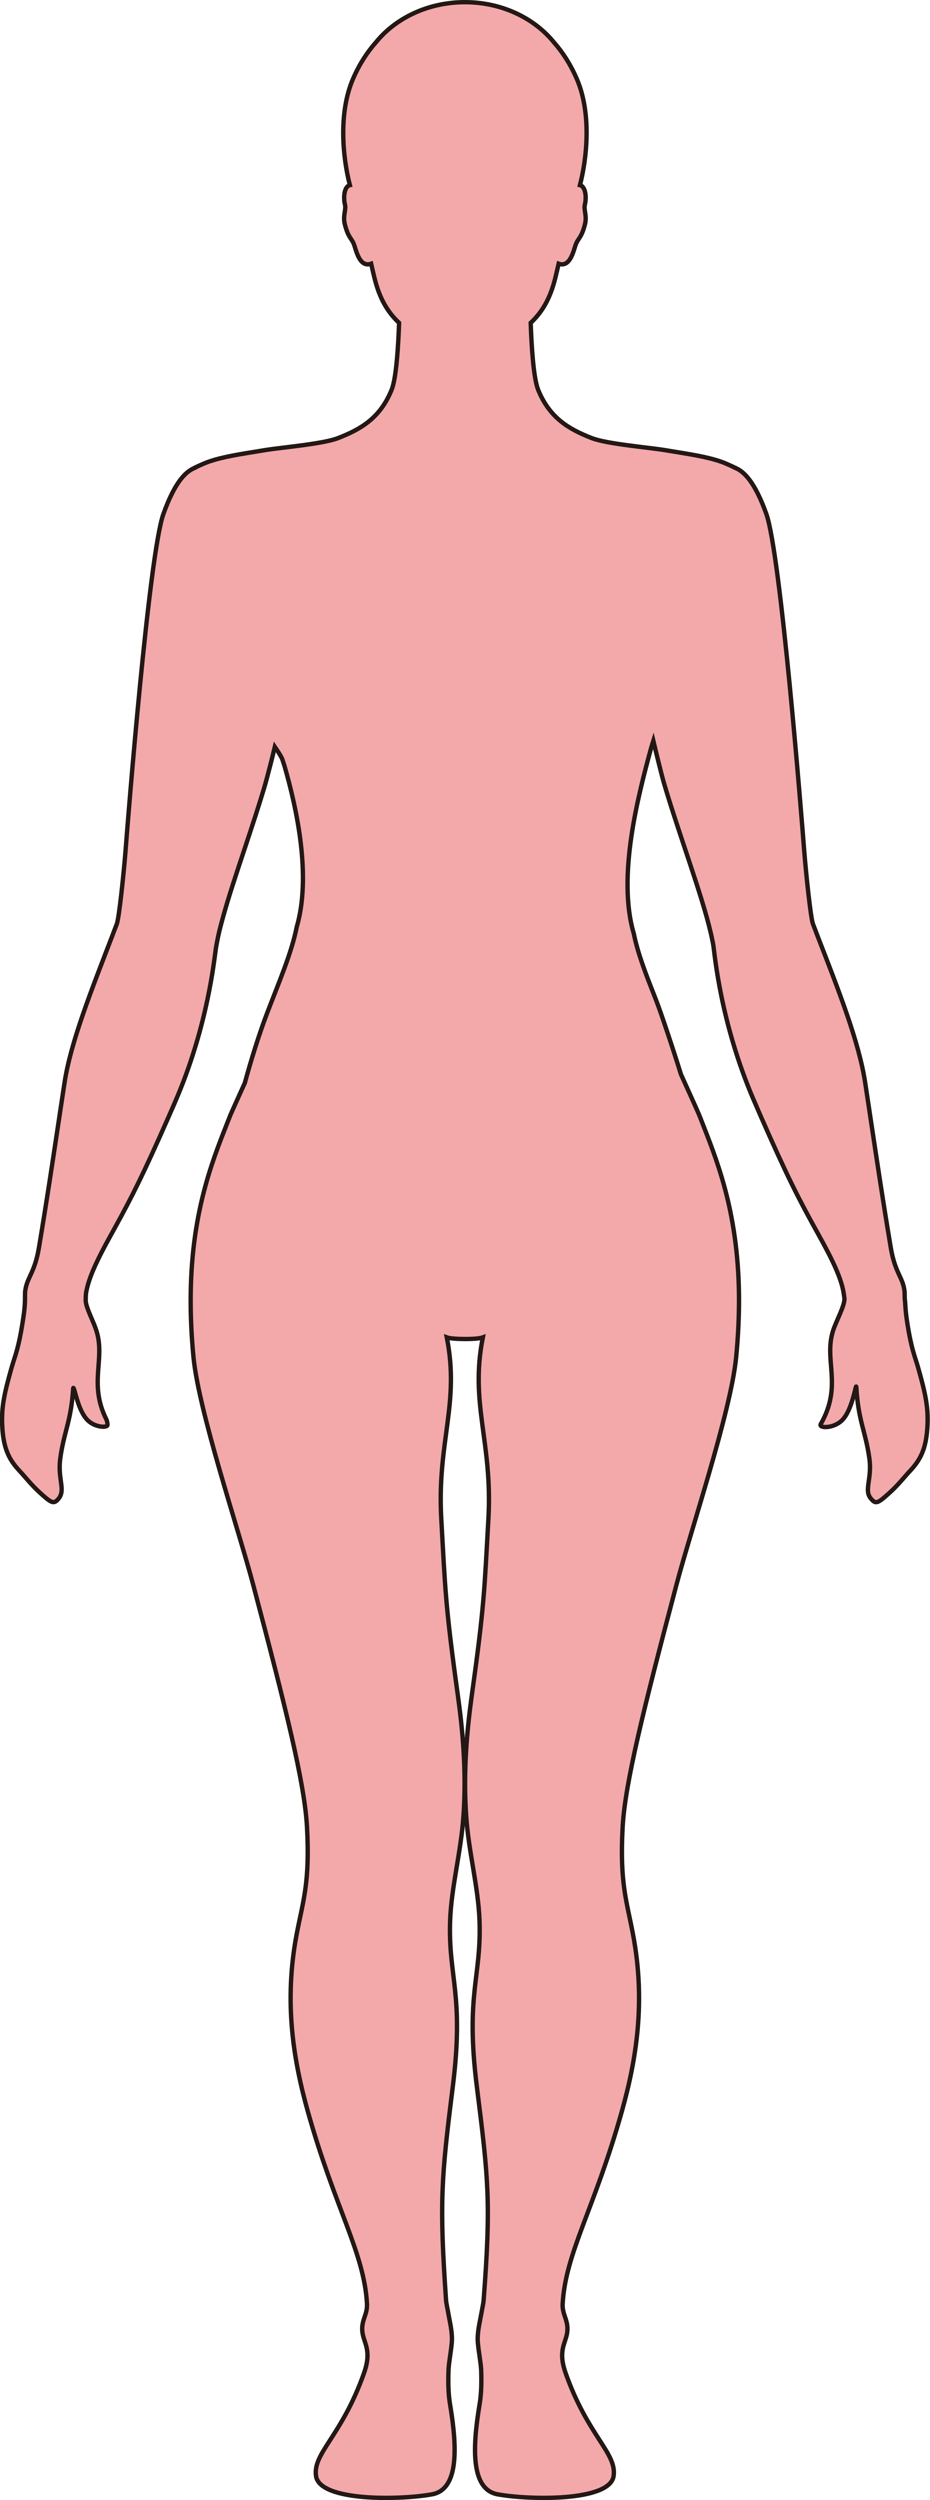 <?xml version="1.0" encoding="UTF-8"?>
<svg id="_레이어_2" data-name="레이어 2" xmlns="http://www.w3.org/2000/svg" viewBox="0 0 212.64 571.25">
  <defs>
    <style>
      .cls-1 {
        fill: #f3a9aa;
        stroke: #231815;
        stroke-miterlimit: 10;
      }
    </style>
  </defs>
  <g id="_레이어_1-2" data-name="레이어 1">
    <path class="cls-1" d="m44.54,106.86s1.86-.89,2.99-1.3c3.37-1.21,7.6-1.81,12.07-2.55.29-.05.6-.1.91-.15,3.78-.63,13.31-1.4,16.79-2.76,5.27-2.05,9.61-4.6,12.23-11,1.1-2.7,1.54-10.2,1.72-15.32-2.5-2.35-4.45-5.37-5.66-10.4-.22-.9-.47-1.97-.73-3.12-2.75.98-3.46-3.3-3.97-4.53-.56-1.36-1.3-1.49-2.05-4.49-.5-2,.37-3.32.01-4.6-.24-.87-.36-3.32.74-4.15.12-.09.26-.14.41-.18-1.63-6.26-2.67-16.49.73-24.32,1.46-3.39,3.28-6.12,5.19-8.28,4.5-5.57,11.95-9.21,20.38-9.21s15.87,3.64,20.38,9.21c1.91,2.16,3.72,4.89,5.19,8.28,3.4,7.83,2.36,18.06.73,24.32.16.04.3.09.41.18,1.1.84.98,3.28.74,4.15-.36,1.29.51,2.6,0,4.6-.75,3-1.48,3.13-2.05,4.49-.51,1.24-1.23,5.51-3.97,4.53-.26,1.15-.51,2.22-.73,3.12-1.22,5.02-3.16,8.05-5.66,10.4.18,5.12.62,12.62,1.72,15.32,2.62,6.39,6.97,8.95,12.23,11,3.48,1.36,13.02,2.13,16.79,2.76.31.05.62.1.91.15,4.47.74,8.7,1.34,12.07,2.55,1.14.41,2.99,1.3,2.99,1.3v.02c2.3.91,4.69,3.66,7.16,10.53,3.31,9.2,8.14,70.22,8.66,76.88.42,5.33,1.49,15.46,2,16.8.27.71.54,1.41.81,2.11.02.05.03.1.05.15,5.02,12.94,9.69,24.74,11.1,34.11.39,2.57.75,4.95,1.09,7.21,0,.05.01.1.02.15,1.71,11.32,2.91,19.39,4.73,30.25.97,5.74,2.69,6.7,3.12,9.75.06.4.06.82.06,1.32,0,.24,0,.68.09,1.25.07,1.18.14,2.53.45,4.54,1,6.46,1.77,7.89,2.48,10.37,1.7,5.97,2.37,9.09,2.2,13.2-.22,5.43-1.57,8.04-4.07,10.68-1.28,1.36-2.55,3.05-4.56,4.87-2.85,2.59-3.24,2.71-4.4,1.26-1.52-1.9.42-4.49-.28-9.2-.95-6.45-2.48-8.26-2.97-16.15-.08-1.19-.82,5.27-3.33,7.64-1.99,1.88-5.34,1.75-4.8.8,5.07-8.88.62-14.57,2.83-21.38.7-2.19,2.68-5.69,2.58-7.33,0-.14-.04-.3-.06-.44,0-.05-.02-.09-.02-.14-.41-3.75-2.71-8.36-5.91-14.12-4.44-8-6.98-12.91-13.26-27.21-.1-.23-.25-.58-.36-.84-.39-.89-.79-1.8-1.19-2.74-7.57-17.67-8.85-33.19-9.15-35.07-.14-.87-.36-1.82-.57-2.82-.01-.05-.02-.1-.04-.14-1.03-4.47-2.87-10.15-4.87-16.17-1.99-6-4.15-12.33-5.85-18.14-.54-1.85-1.87-7.3-2.41-9.58-.16.51-.31,1.03-.48,1.55-2.91,10.66-7.87,29.4-3.99,42.47.88,4.39,2.68,9.08,4.62,13.98.74,1.87,1.46,3.86,2.16,5.93,1.28,3.76,2.75,8.2,4.01,12.28,1.43,3.15,2.65,5.84,3.28,7.26.59,1.32.99,2.25,1.11,2.57,3.51,9.05,8.69,21.01,8.88,40.83.03,4.27-.16,8.9-.65,13.95-1.22,12.5-10.27,39.21-13.64,51.97-7.51,28.35-11.76,45.36-12.31,55.35-.71,12.9.94,16.95,2.4,24.76,2.86,15.19.77,28.34-2.62,40.37-6.26,22.25-12.83,32.15-13.5,43.84-.17,2.91,1.89,4.14.75,7.82-.58,1.92-1.58,3.76-.07,8.03,5.11,14.46,11.75,18.26,10.97,23.54-.87,5.85-19.31,5.48-26.53,4.16-5.94-1.09-5.86-10.05-4.15-20.32.35-2.07.52-4.39.4-7.95-.07-1.75-.51-3.8-.75-6.27-.22-2.28.41-4.67.75-6.58.26-1.45.52-2.61.56-3.21,1.71-22.35,1.1-27.73-1.54-48.74-2.67-21.23,1.07-25.05.6-38.03-.28-7.69-2.47-15.56-3.05-23.89-.74-10.46.28-20.33,1.31-27.76,2.87-20.55,2.85-23.86,3.77-40.11,1-17.64-4.3-26.28-1.27-41.49-.7.26-2.42.38-4.12.37s-3.42-.11-4.12-.37c3.02,15.21-2.27,23.85-1.26,41.49.92,16.25.91,19.57,3.76,40.11,1.04,7.43,2.06,17.3,1.31,27.76-.58,8.33-2.77,16.2-3.05,23.89-.46,12.98,3.27,16.8.6,38.03-2.64,21.01-3.07,26.37-1.53,48.74.04.6.31,1.76.56,3.21.34,1.91.96,4.3.74,6.58-.24,2.48-.68,4.52-.74,6.27-.13,3.56.04,5.88.39,7.95,1.71,10.27,1.79,19.23-4.15,20.32-7.21,1.32-25.66,1.69-26.53-4.16-.78-5.28,5.86-9.08,10.97-23.54,1.51-4.27.51-6.11-.07-8.03-1.14-3.69.92-4.91.75-7.82-.66-11.69-7.23-21.58-13.5-43.84-3.39-12.04-5.47-25.18-2.62-40.37,1.47-7.81,3.11-11.86,2.4-24.76-.55-10-4.8-27.01-12.31-55.35-3.38-12.75-12.42-39.46-13.64-51.97-.49-5.05-.68-9.68-.64-13.95.18-20.28,5.57-32.35,9.12-41.47.1-.25,1.45-3.24,3.26-7.24,1.39-5.11,3.25-11.11,5.04-15.8,2.7-7.09,5.63-13.79,6.83-19.84,3.35-11.5.08-26.83-2.82-36.84-.17-.52-.34-1.04-.51-1.56-.56-1.13-1.15-1.96-1.68-2.74-.28,1.17-.67,2.76-1.04,4.2-.52,2.01-1.07,4.09-1.44,5.31-1.29,4.31-2.8,8.86-4.28,13.33-1.96,5.88-3.87,11.6-5.17,16.37-.4,1.44-.75,2.8-1.02,4.05-.02.05-.02.09-.03.14-.17.86-.37,1.81-.52,2.8-.41,2.79-1.84,17.02-8.63,33.34-.34.81-.68,1.62-1.03,2.42-.41.95-.82,1.86-1.2,2.73-.02.05-.04.09-.06.14-5.61,12.73-8.2,17.87-12.03,24.83-.4.73-.81,1.47-1.23,2.23-2.62,4.75-4.58,8.71-5.31,12.03-.03.15-.07.3-.1.45-.1.53-.15,1.07-.14,1.62,0,.05,0,.1,0,.14,0,.14-.02.29-.01.43.07,1.34,1.16,3.53,1.91,5.38.27.68.51,1.34.67,1.92,1.77,6.31-1.86,11.73,2.11,19.75.24.48.27.93.29,1.31.03.56-1.84.64-3.49-.28-.45-.25-.88-.58-1.25-.99-1.67-1.84-2.46-5.44-2.8-6.52-.19-.6-.28-.88-.31-.45-.49,7.21-1.87,9.25-2.8,14.9-.06.39-.12.79-.17,1.19-.5,3.98.85,6.41.11,8.21-.13.33-.3.61-.53.87-.99,1.13-1.48,1.01-3.7-.97-.22-.2-.45-.4-.69-.63-1.7-1.57-2.86-3.03-3.97-4.26-.19-.2-.37-.4-.55-.6-2.34-2.51-3.64-5.04-3.91-10.05-.01-.21-.02-.42-.03-.63-.14-3.97.51-7.04,2.12-12.73.04-.14.08-.27.12-.41.74-2.58,1.57-4.1,2.64-11.39.34-2.28.35-3.6.35-4.56,0-.01,0-.14,0-.15,0-.48,0-.88.06-1.27.43-3.04,2.15-4.01,3.12-9.75,1.82-10.88,3.02-18.95,4.73-30.29,0-.05.02-.1.02-.15.34-2.25.7-4.62,1.09-7.17,1.41-9.38,6.14-21.17,11.12-34.15.02-.05.03-.1.05-.15.27-.69.53-1.38.8-2.08.51-1.34,1.58-11.47,2-16.8.51-6.66,5.35-67.68,8.65-76.88,2.47-6.87,4.86-9.62,7.16-10.53v-.02Z"/>
  </g>
</svg>
